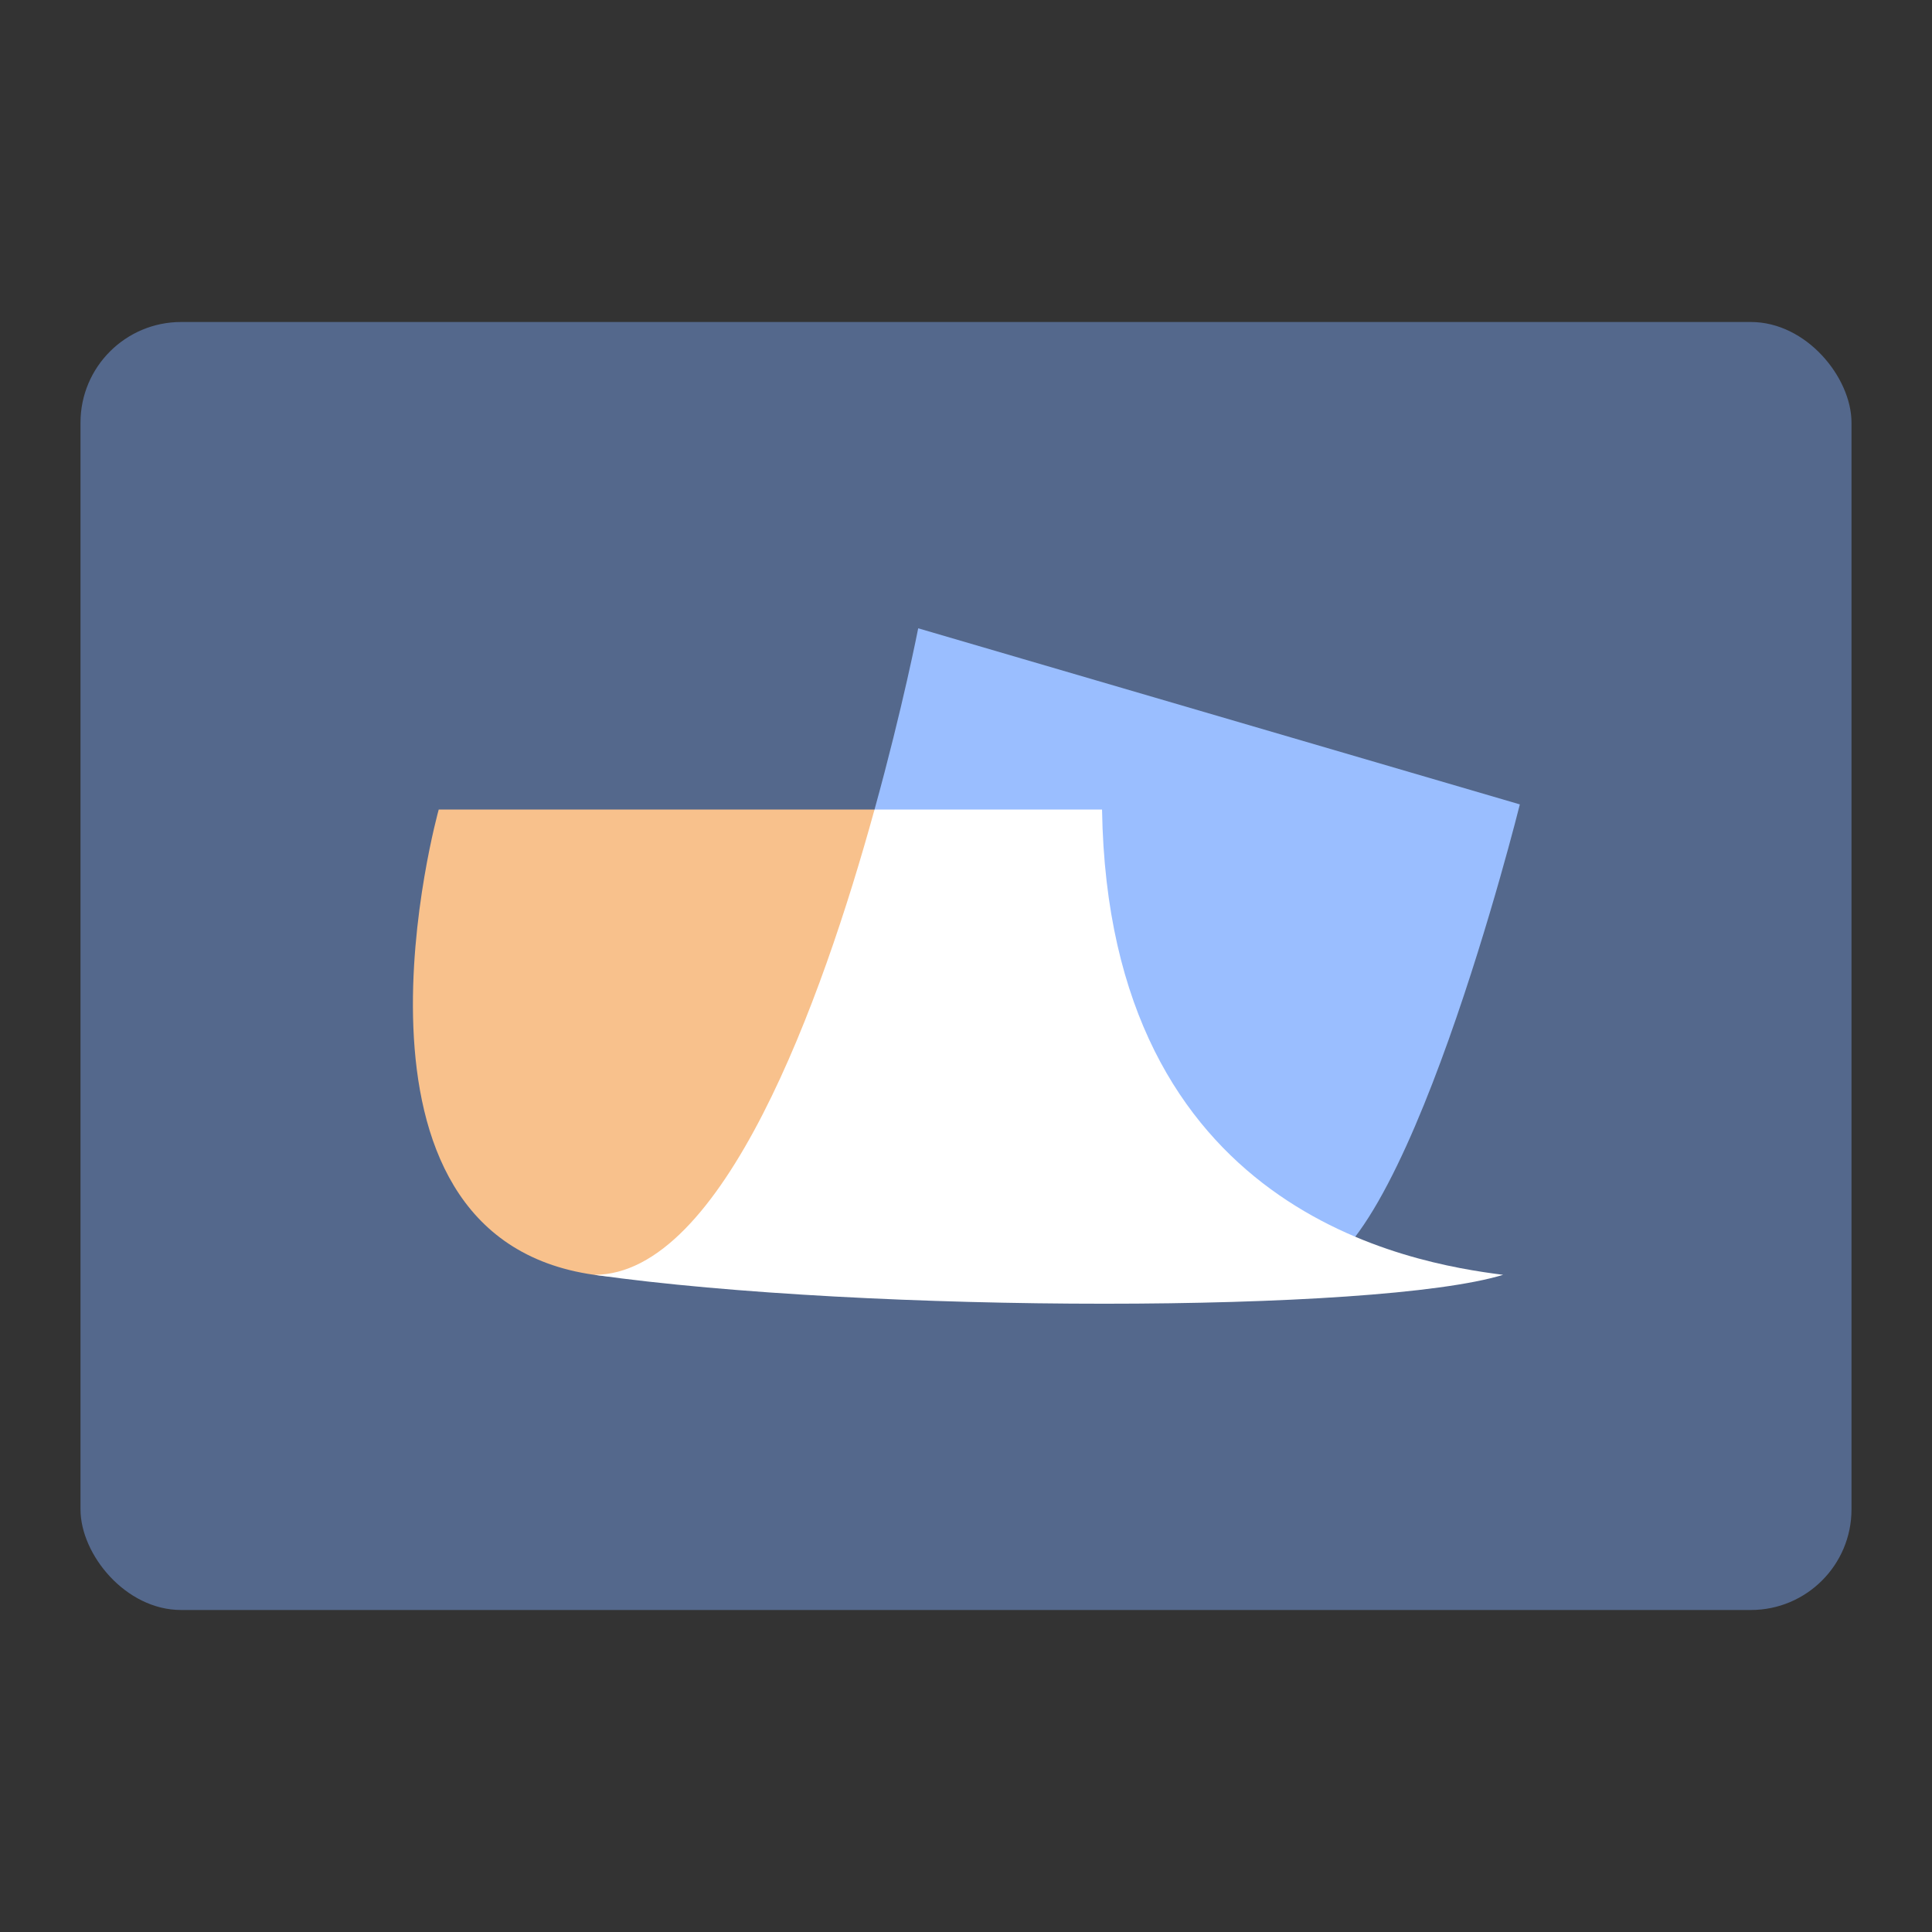 <?xml version="1.0" encoding="UTF-8"?><svg id="a" xmlns="http://www.w3.org/2000/svg" width="192" height="192" viewBox="0 0 192 192"><rect x="0" y="0" width="192" height="192" fill="#333333" stroke="none"/><g id="b"><g id="c"><rect x="8" y="32" width="176" height="128" rx="10" ry="10" style="fill:#54688c; isolation:isolate; stroke-width:0px;"/><path d="m91.25,62.44l59.79,17.5s-11.62,46.75-21.72,46.75c0,0-47.67-27.24-42.41-46.24,2.82-10.19,4.34-18.01,4.34-18.01Z" style="fill:#9abeff; stroke-width:0px;"/><path d="m59.06,126.69c-27.33-3.83-15.46-46.24-15.46-46.24h43.3s-.51,50.08-27.85,46.24Z" style="fill:#f8c18c; stroke-width:0px;"/><path id="d" d="m149.38,126.69c-9.07-1.15-39.22-6.13-39.86-46.24h-22.61c-5.24,19.03-15.07,46.24-27.85,46.24,27.21,3.83,77.8,3.83,90.32,0h0Z" style="fill:#fff; stroke-width:0px;"/></g></g></svg>